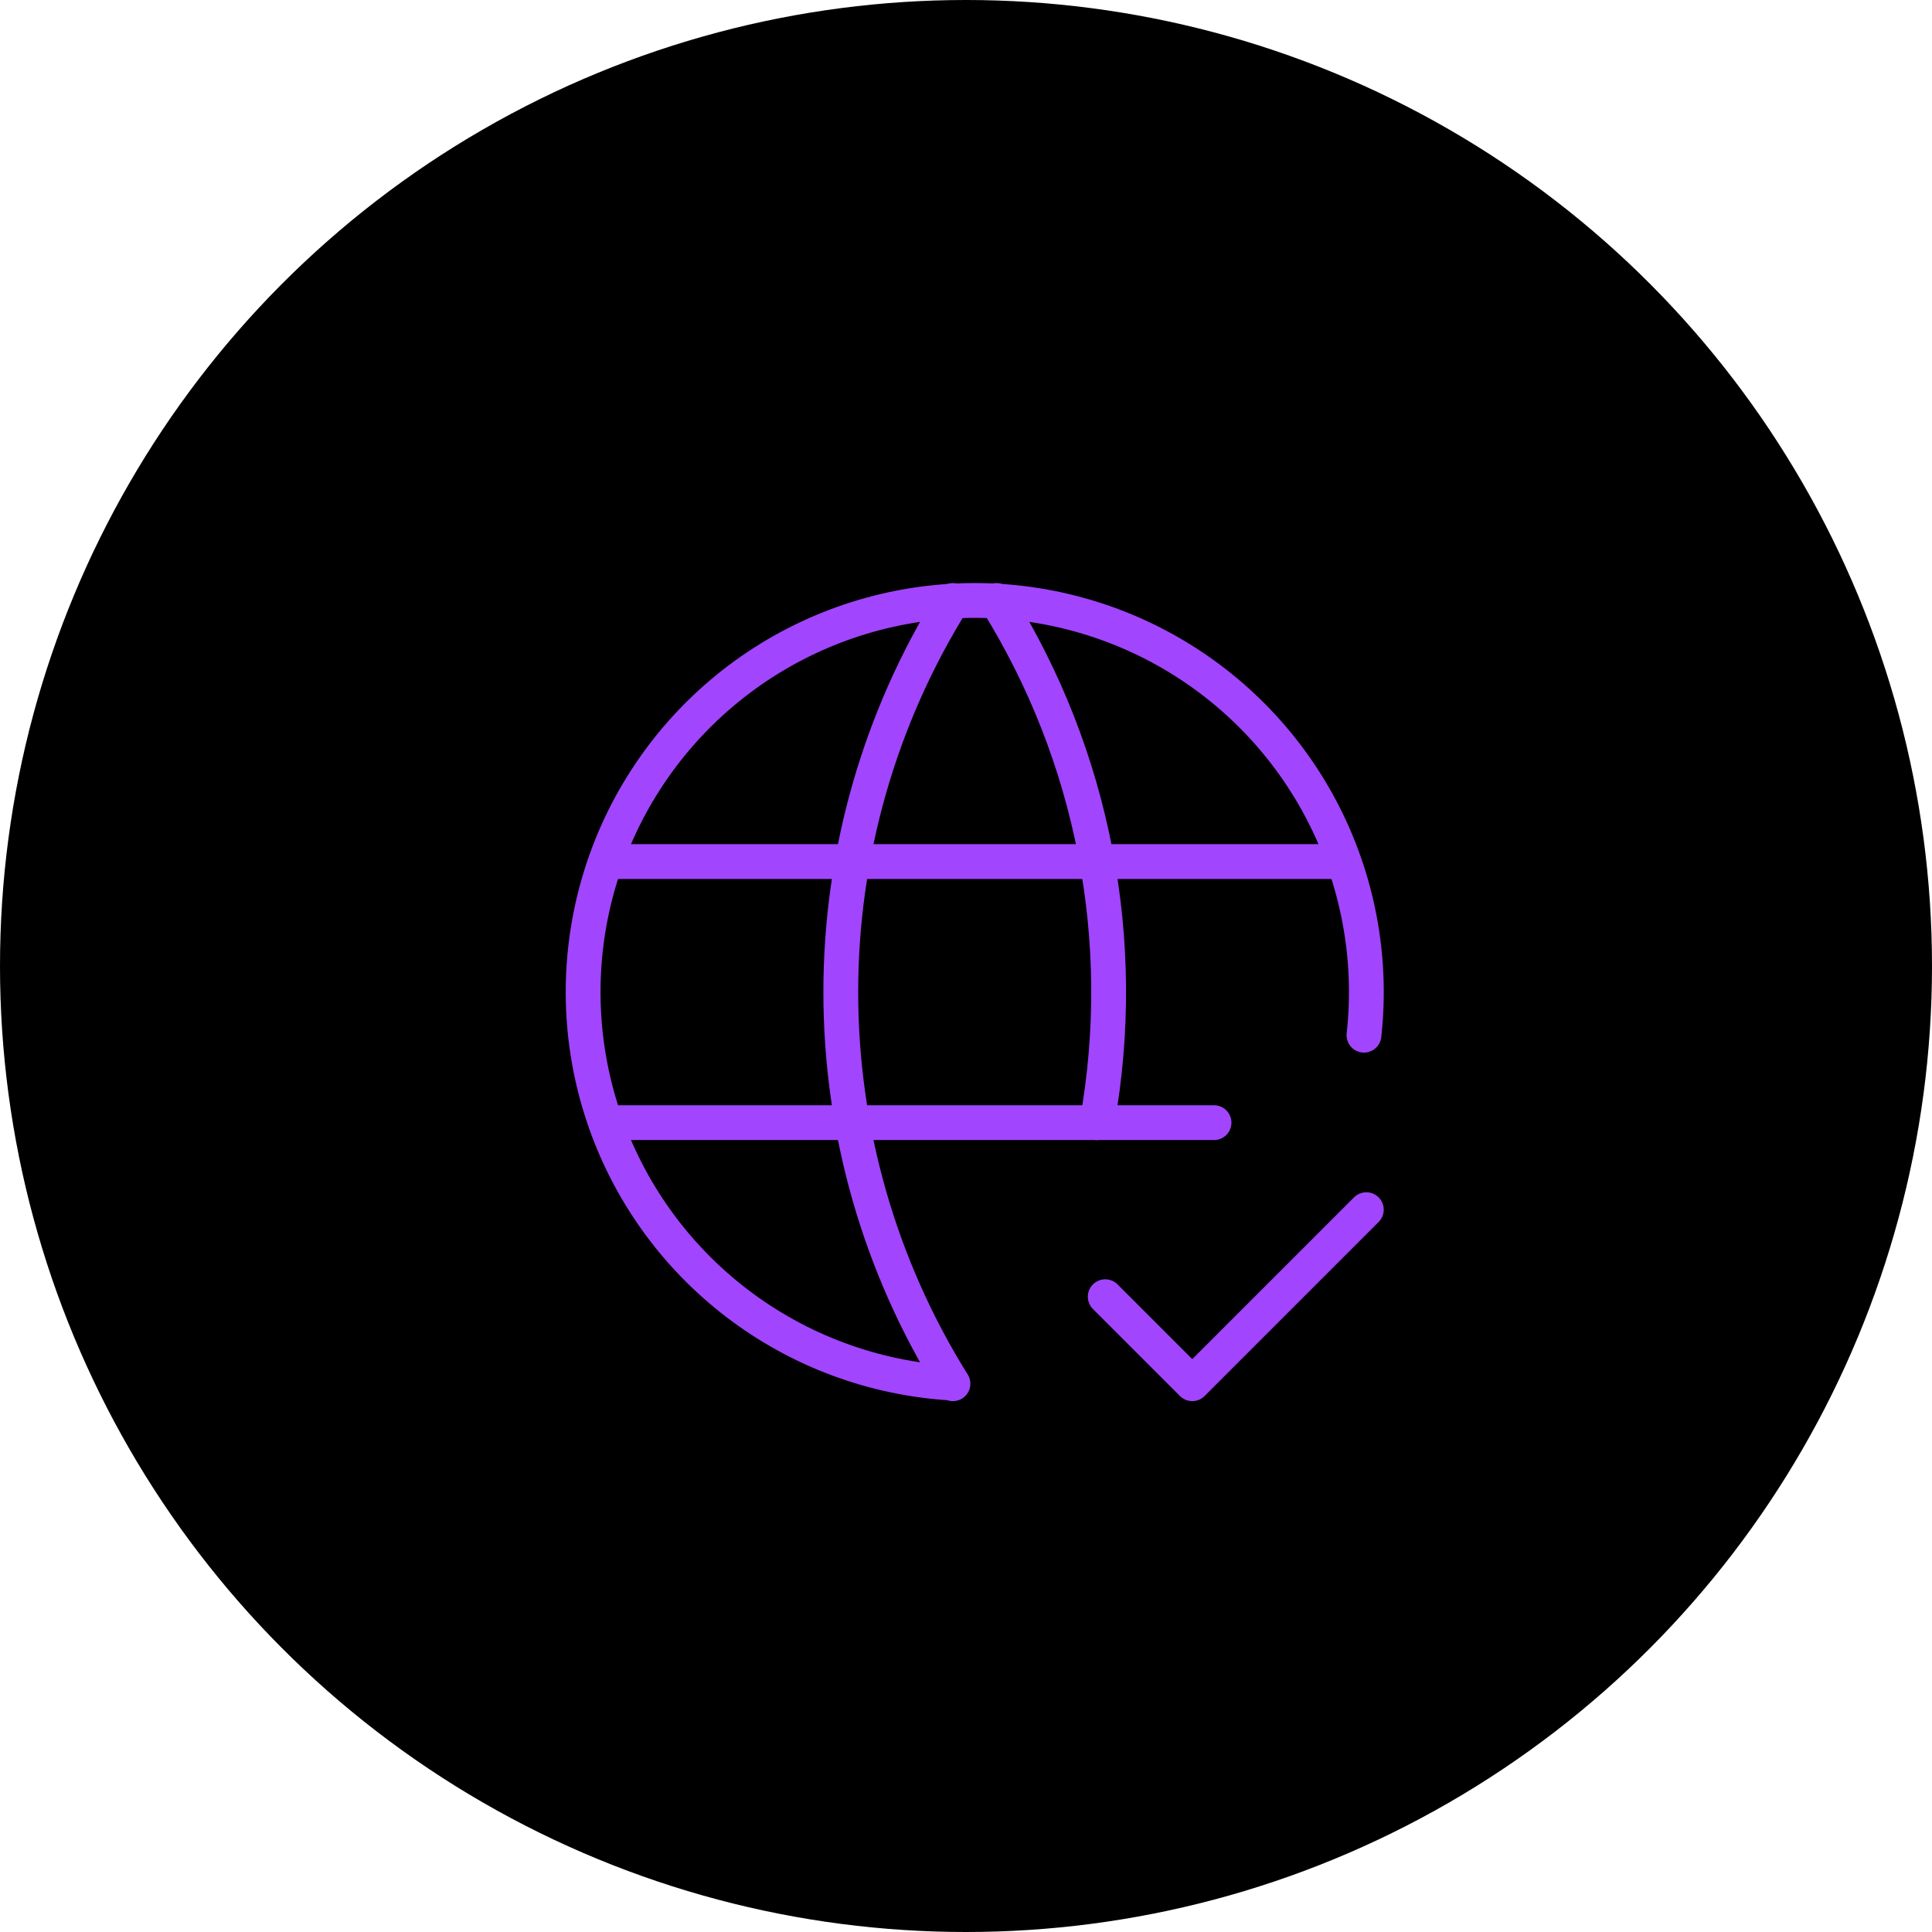<svg width="111" height="111" viewBox="0 0 111 111" fill="none" xmlns="http://www.w3.org/2000/svg">
<circle cx="55.5" cy="55.5" r="55.5" fill="black"/>
<path d="M78.365 59.475C78.861 55.001 78.003 50.482 75.903 46.501C73.803 42.52 70.557 39.26 66.585 37.143C62.613 35.026 58.097 34.149 53.622 34.625C49.146 35.101 44.916 36.909 41.478 39.814C38.041 42.719 35.553 46.589 34.338 50.923C33.123 55.256 33.235 59.855 34.66 64.124C36.085 68.394 38.758 72.137 42.334 74.871C45.909 77.606 50.222 79.205 54.715 79.462" stroke="#A245FF" stroke-width="2" stroke-linecap="round" stroke-linejoin="round"/>
<path d="M35 49.5H77" stroke="#A245FF" stroke-width="2" stroke-linecap="round" stroke-linejoin="round"/>
<path d="M35 64.5H69.75" stroke="#A245FF" stroke-width="2" stroke-linecap="round" stroke-linejoin="round"/>
<path d="M54.75 34.5C50.538 41.249 48.306 49.045 48.306 57C48.306 64.955 50.538 72.751 54.75 79.5" stroke="#A245FF" stroke-width="2" stroke-linecap="round" stroke-linejoin="round"/>
<path d="M57.25 34.5C62.829 43.439 64.888 54.131 63.028 64.502" stroke="#A245FF" stroke-width="2" stroke-linecap="round" stroke-linejoin="round"/>
<path d="M63.5 74.5L68.5 79.5L78.5 69.5" stroke="#A245FF" stroke-width="2" stroke-linecap="round" stroke-linejoin="round"/>
</svg>
